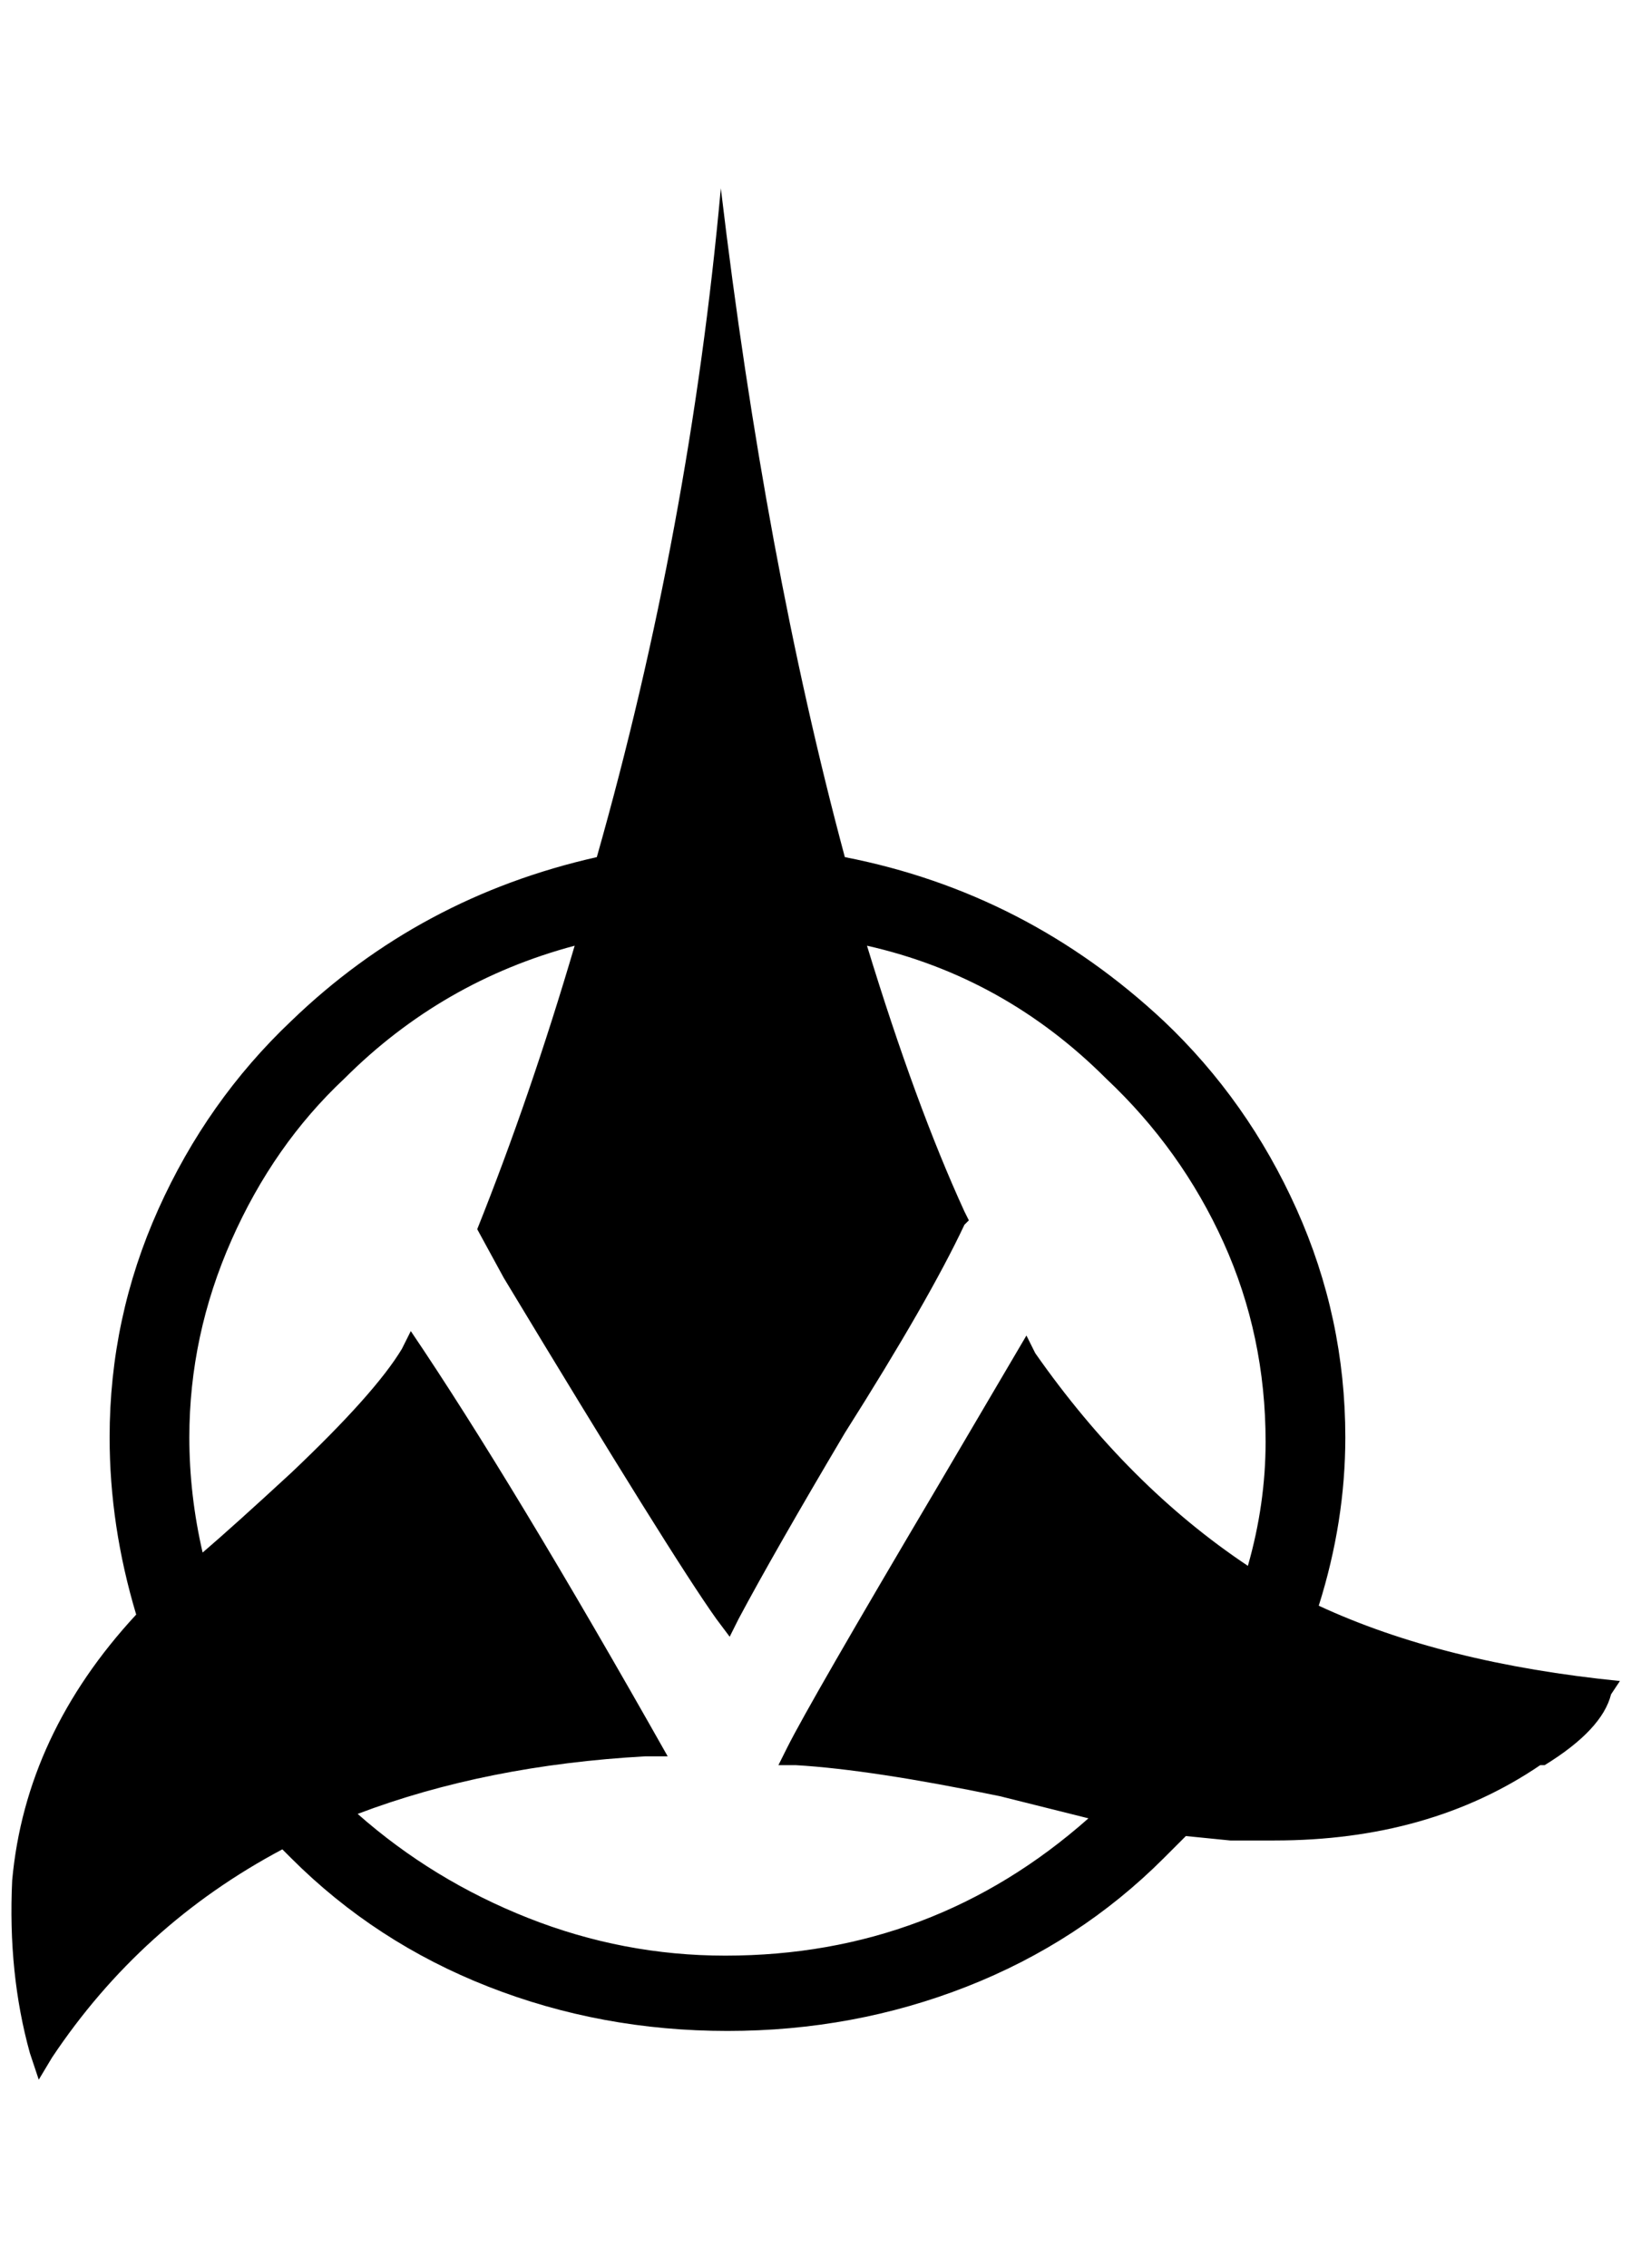 <?xml version="1.0" standalone="no"?>
<!DOCTYPE svg PUBLIC "-//W3C//DTD SVG 1.1//EN" "http://www.w3.org/Graphics/SVG/1.1/DTD/svg11.dtd" >
<svg xmlns="http://www.w3.org/2000/svg" xmlns:xlink="http://www.w3.org/1999/xlink" version="1.1" viewBox="-10 0 1473 2048">
   <path fill="currentColor"
d="M25 1878l-8 -24q-20 -72 -16 -156q12 -132 112 -240q-24 -80 -24 -160q0 -108 44 -206t120 -170q116 -112 276 -148q84 -296 112 -604q40 336 112 604q164 32 288 148q76 72 120 170t44 206q0 76 -24 152q112 52 272 68l-8 12q-8 32 -60 64h-4q-100 68 -240 68h-40
l-40 -4l-20 20q-76 76 -178 116t-216 40t-216 -40t-178 -116l-8 -8q-128 68 -208 188zM173 1402q28 -24 80 -72q76 -72 100 -112l8 -16q92 136 232 384h-20q-144 8 -260 52q68 60 154 94t178 34q188 0 328 -124l-80 -20q-116 -24 -184 -28h-16l8 -16q20 -40 136 -236
l80 -136l8 16q84 120 192 192q16 -56 16 -112q0 -96 -38 -180t-106 -148q-92 -92 -216 -120q44 144 88 240l4 8l-4 4q-32 68 -108 188q-64 108 -96 168l-8 16l-12 -16q-40 -56 -192 -308l-24 -44q48 -120 88 -256q-120 32 -208 120q-64 60 -102 146t-38 178q0 52 12 104z
" />
</svg>
